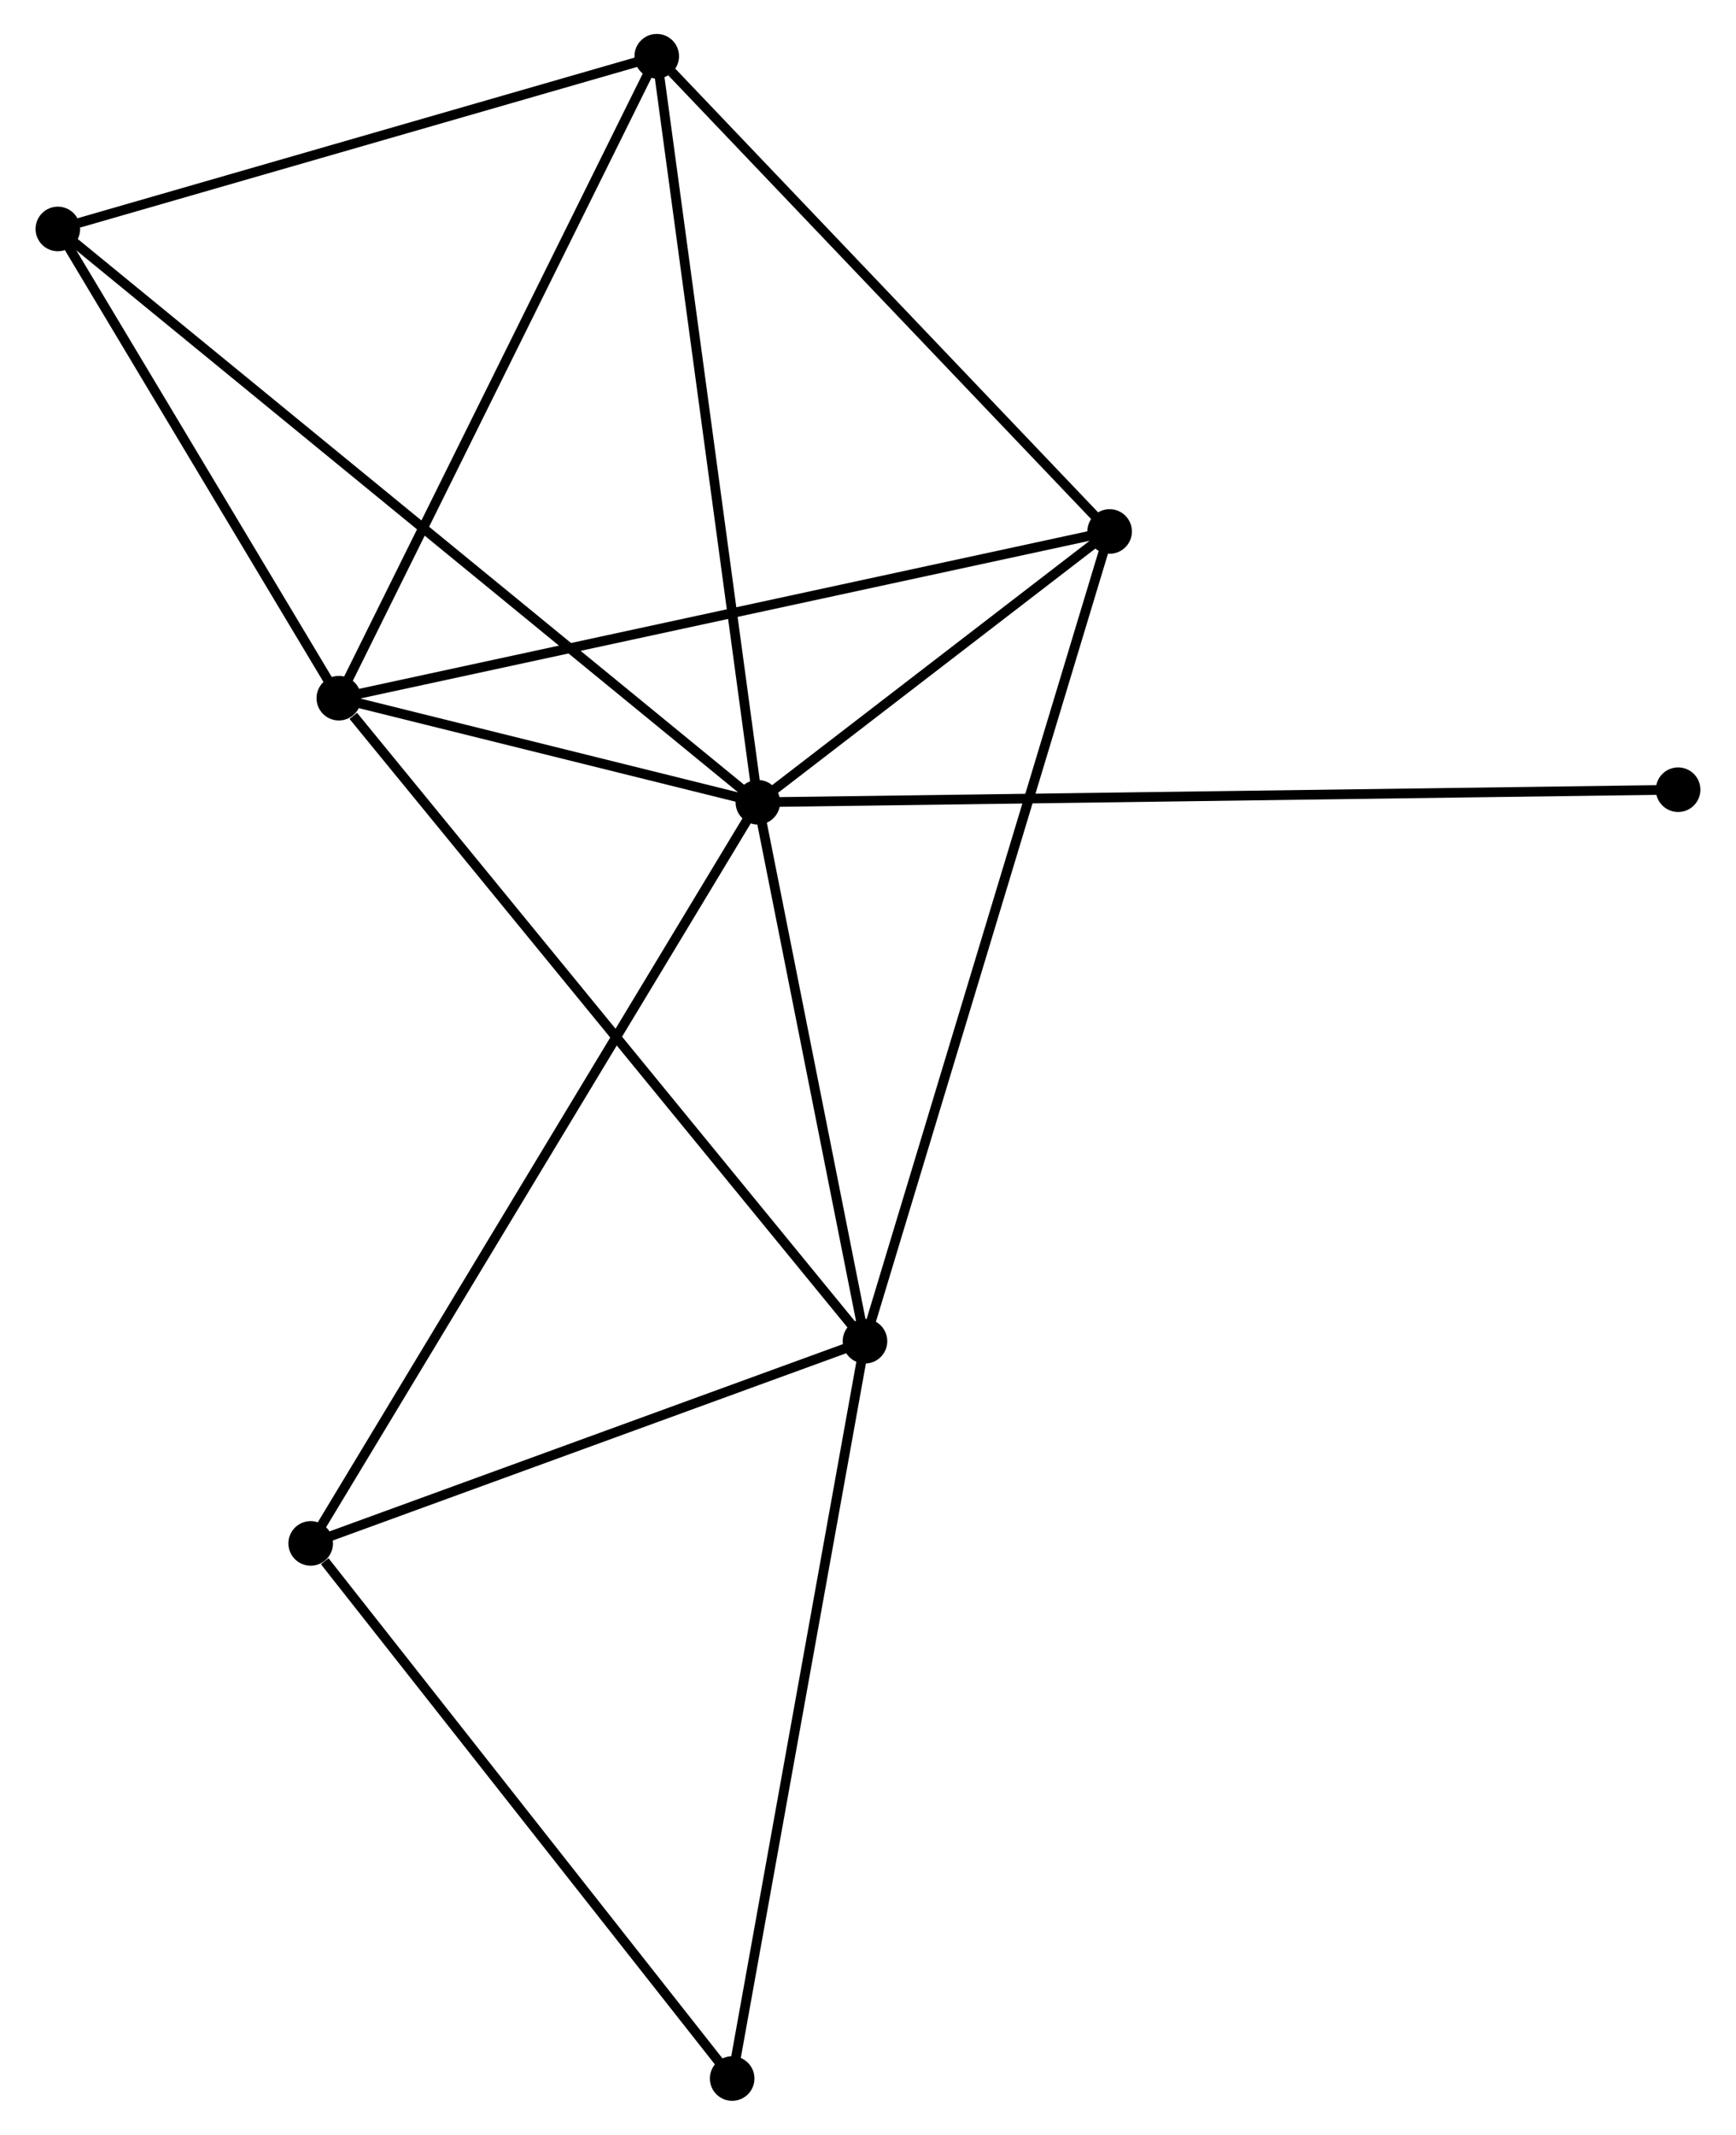 <?xml version="1.0" encoding="UTF-8" standalone="no"?>
<!DOCTYPE svg PUBLIC "-//W3C//DTD SVG 1.1//EN"
 "http://www.w3.org/Graphics/SVG/1.1/DTD/svg11.dtd">
<!-- Generated by graphviz version 2.36.0 (20140111.2315)
 -->
<!-- Title: %3 Pages: 1 -->
<svg width="179pt" height="220pt"
 viewBox="0.00 0.00 178.83 220.21" xmlns="http://www.w3.org/2000/svg" xmlns:xlink="http://www.w3.org/1999/xlink">
<g id="graph0" class="graph" transform="scale(1 1) rotate(0) translate(4 216.212)">
<title>%3</title>
<!-- 0 -->
<g id="node1" class="node"><title>0</title>
<ellipse fill="black" stroke="black" cx="74.046" cy="-133.454" rx="1.8" ry="1.8"/>
</g>
<!-- 1 -->
<g id="node2" class="node"><title>1</title>
<ellipse fill="black" stroke="black" cx="85.104" cy="-77.858" rx="1.8" ry="1.8"/>
</g>
<!-- 0&#45;&#45;1 -->
<g id="edge1" class="edge"><title>0&#45;&#45;1</title>
<path fill="none" stroke="black" d="M74.413,-131.605C76.092,-123.164 83.018,-88.345 84.723,-79.772"/>
</g>
<!-- 2 -->
<g id="node3" class="node"><title>2</title>
<ellipse fill="black" stroke="black" cx="30.798" cy="-144.191" rx="1.8" ry="1.8"/>
</g>
<!-- 0&#45;&#45;2 -->
<g id="edge2" class="edge"><title>0&#45;&#45;2</title>
<path fill="none" stroke="black" d="M72.187,-133.916C65.074,-135.682 39.62,-142.001 32.601,-143.743"/>
</g>
<!-- 3 -->
<g id="node4" class="node"><title>3</title>
<ellipse fill="black" stroke="black" cx="63.612" cy="-210.412" rx="1.8" ry="1.8"/>
</g>
<!-- 0&#45;&#45;3 -->
<g id="edge3" class="edge"><title>0&#45;&#45;3</title>
<path fill="none" stroke="black" d="M73.788,-135.357C72.344,-146.004 65.281,-198.104 63.861,-208.577"/>
</g>
<!-- 4 -->
<g id="node5" class="node"><title>4</title>
<ellipse fill="black" stroke="black" cx="110.353" cy="-161.387" rx="1.8" ry="1.8"/>
</g>
<!-- 0&#45;&#45;4 -->
<g id="edge4" class="edge"><title>0&#45;&#45;4</title>
<path fill="none" stroke="black" d="M75.606,-134.655C81.578,-139.249 102.947,-155.689 108.839,-160.222"/>
</g>
<!-- 5 -->
<g id="node6" class="node"><title>5</title>
<ellipse fill="black" stroke="black" cx="1.8" cy="-192.595" rx="1.8" ry="1.8"/>
</g>
<!-- 0&#45;&#45;5 -->
<g id="edge5" class="edge"><title>0&#45;&#45;5</title>
<path fill="none" stroke="black" d="M72.537,-134.69C63.135,-142.386 12.678,-183.689 3.301,-191.366"/>
</g>
<!-- 6 -->
<g id="node7" class="node"><title>6</title>
<ellipse fill="black" stroke="black" cx="27.896" cy="-57.001" rx="1.8" ry="1.8"/>
</g>
<!-- 0&#45;&#45;6 -->
<g id="edge6" class="edge"><title>0&#45;&#45;6</title>
<path fill="none" stroke="black" d="M73.082,-131.858C67.076,-121.908 34.845,-68.513 28.855,-58.589"/>
</g>
<!-- 8 -->
<g id="node8" class="node"><title>8</title>
<ellipse fill="black" stroke="black" cx="169.026" cy="-134.749" rx="1.8" ry="1.8"/>
</g>
<!-- 0&#45;&#45;8 -->
<g id="edge7" class="edge"><title>0&#45;&#45;8</title>
<path fill="none" stroke="black" d="M76.029,-133.481C88.39,-133.65 154.724,-134.554 167.053,-134.722"/>
</g>
<!-- 1&#45;&#45;2 -->
<g id="edge8" class="edge"><title>1&#45;&#45;2</title>
<path fill="none" stroke="black" d="M83.761,-79.498C76.313,-88.595 40.121,-132.803 32.293,-142.365"/>
</g>
<!-- 1&#45;&#45;4 -->
<g id="edge9" class="edge"><title>1&#45;&#45;4</title>
<path fill="none" stroke="black" d="M85.631,-79.603C88.917,-90.473 106.551,-148.809 109.828,-159.652"/>
</g>
<!-- 1&#45;&#45;6 -->
<g id="edge10" class="edge"><title>1&#45;&#45;6</title>
<path fill="none" stroke="black" d="M83.2,-77.164C74.515,-73.998 38.687,-60.935 29.866,-57.719"/>
</g>
<!-- 7 -->
<g id="node9" class="node"><title>7</title>
<ellipse fill="black" stroke="black" cx="71.395" cy="-1.8" rx="1.8" ry="1.8"/>
</g>
<!-- 1&#45;&#45;7 -->
<g id="edge11" class="edge"><title>1&#45;&#45;7</title>
<path fill="none" stroke="black" d="M84.765,-75.978C82.868,-65.455 73.588,-13.965 71.722,-3.614"/>
</g>
<!-- 2&#45;&#45;3 -->
<g id="edge12" class="edge"><title>2&#45;&#45;3</title>
<path fill="none" stroke="black" d="M31.609,-145.828C36.11,-154.91 57.979,-199.044 62.709,-208.589"/>
</g>
<!-- 2&#45;&#45;4 -->
<g id="edge13" class="edge"><title>2&#45;&#45;4</title>
<path fill="none" stroke="black" d="M32.765,-144.616C43.771,-146.995 97.629,-158.636 108.455,-160.977"/>
</g>
<!-- 2&#45;&#45;5 -->
<g id="edge14" class="edge"><title>2&#45;&#45;5</title>
<path fill="none" stroke="black" d="M29.833,-145.801C25.431,-153.15 7.27,-183.465 2.798,-190.928"/>
</g>
<!-- 3&#45;&#45;4 -->
<g id="edge15" class="edge"><title>3&#45;&#45;4</title>
<path fill="none" stroke="black" d="M65.167,-208.781C72.391,-201.205 102.589,-169.53 109.109,-162.692"/>
</g>
<!-- 3&#45;&#45;5 -->
<g id="edge16" class="edge"><title>3&#45;&#45;5</title>
<path fill="none" stroke="black" d="M61.829,-209.898C52.961,-207.342 13.652,-196.011 3.964,-193.218"/>
</g>
<!-- 6&#45;&#45;7 -->
<g id="edge17" class="edge"><title>6&#45;&#45;7</title>
<path fill="none" stroke="black" d="M29.344,-55.164C36.066,-46.634 64.17,-10.969 70.237,-3.269"/>
</g>
</g>
</svg>
